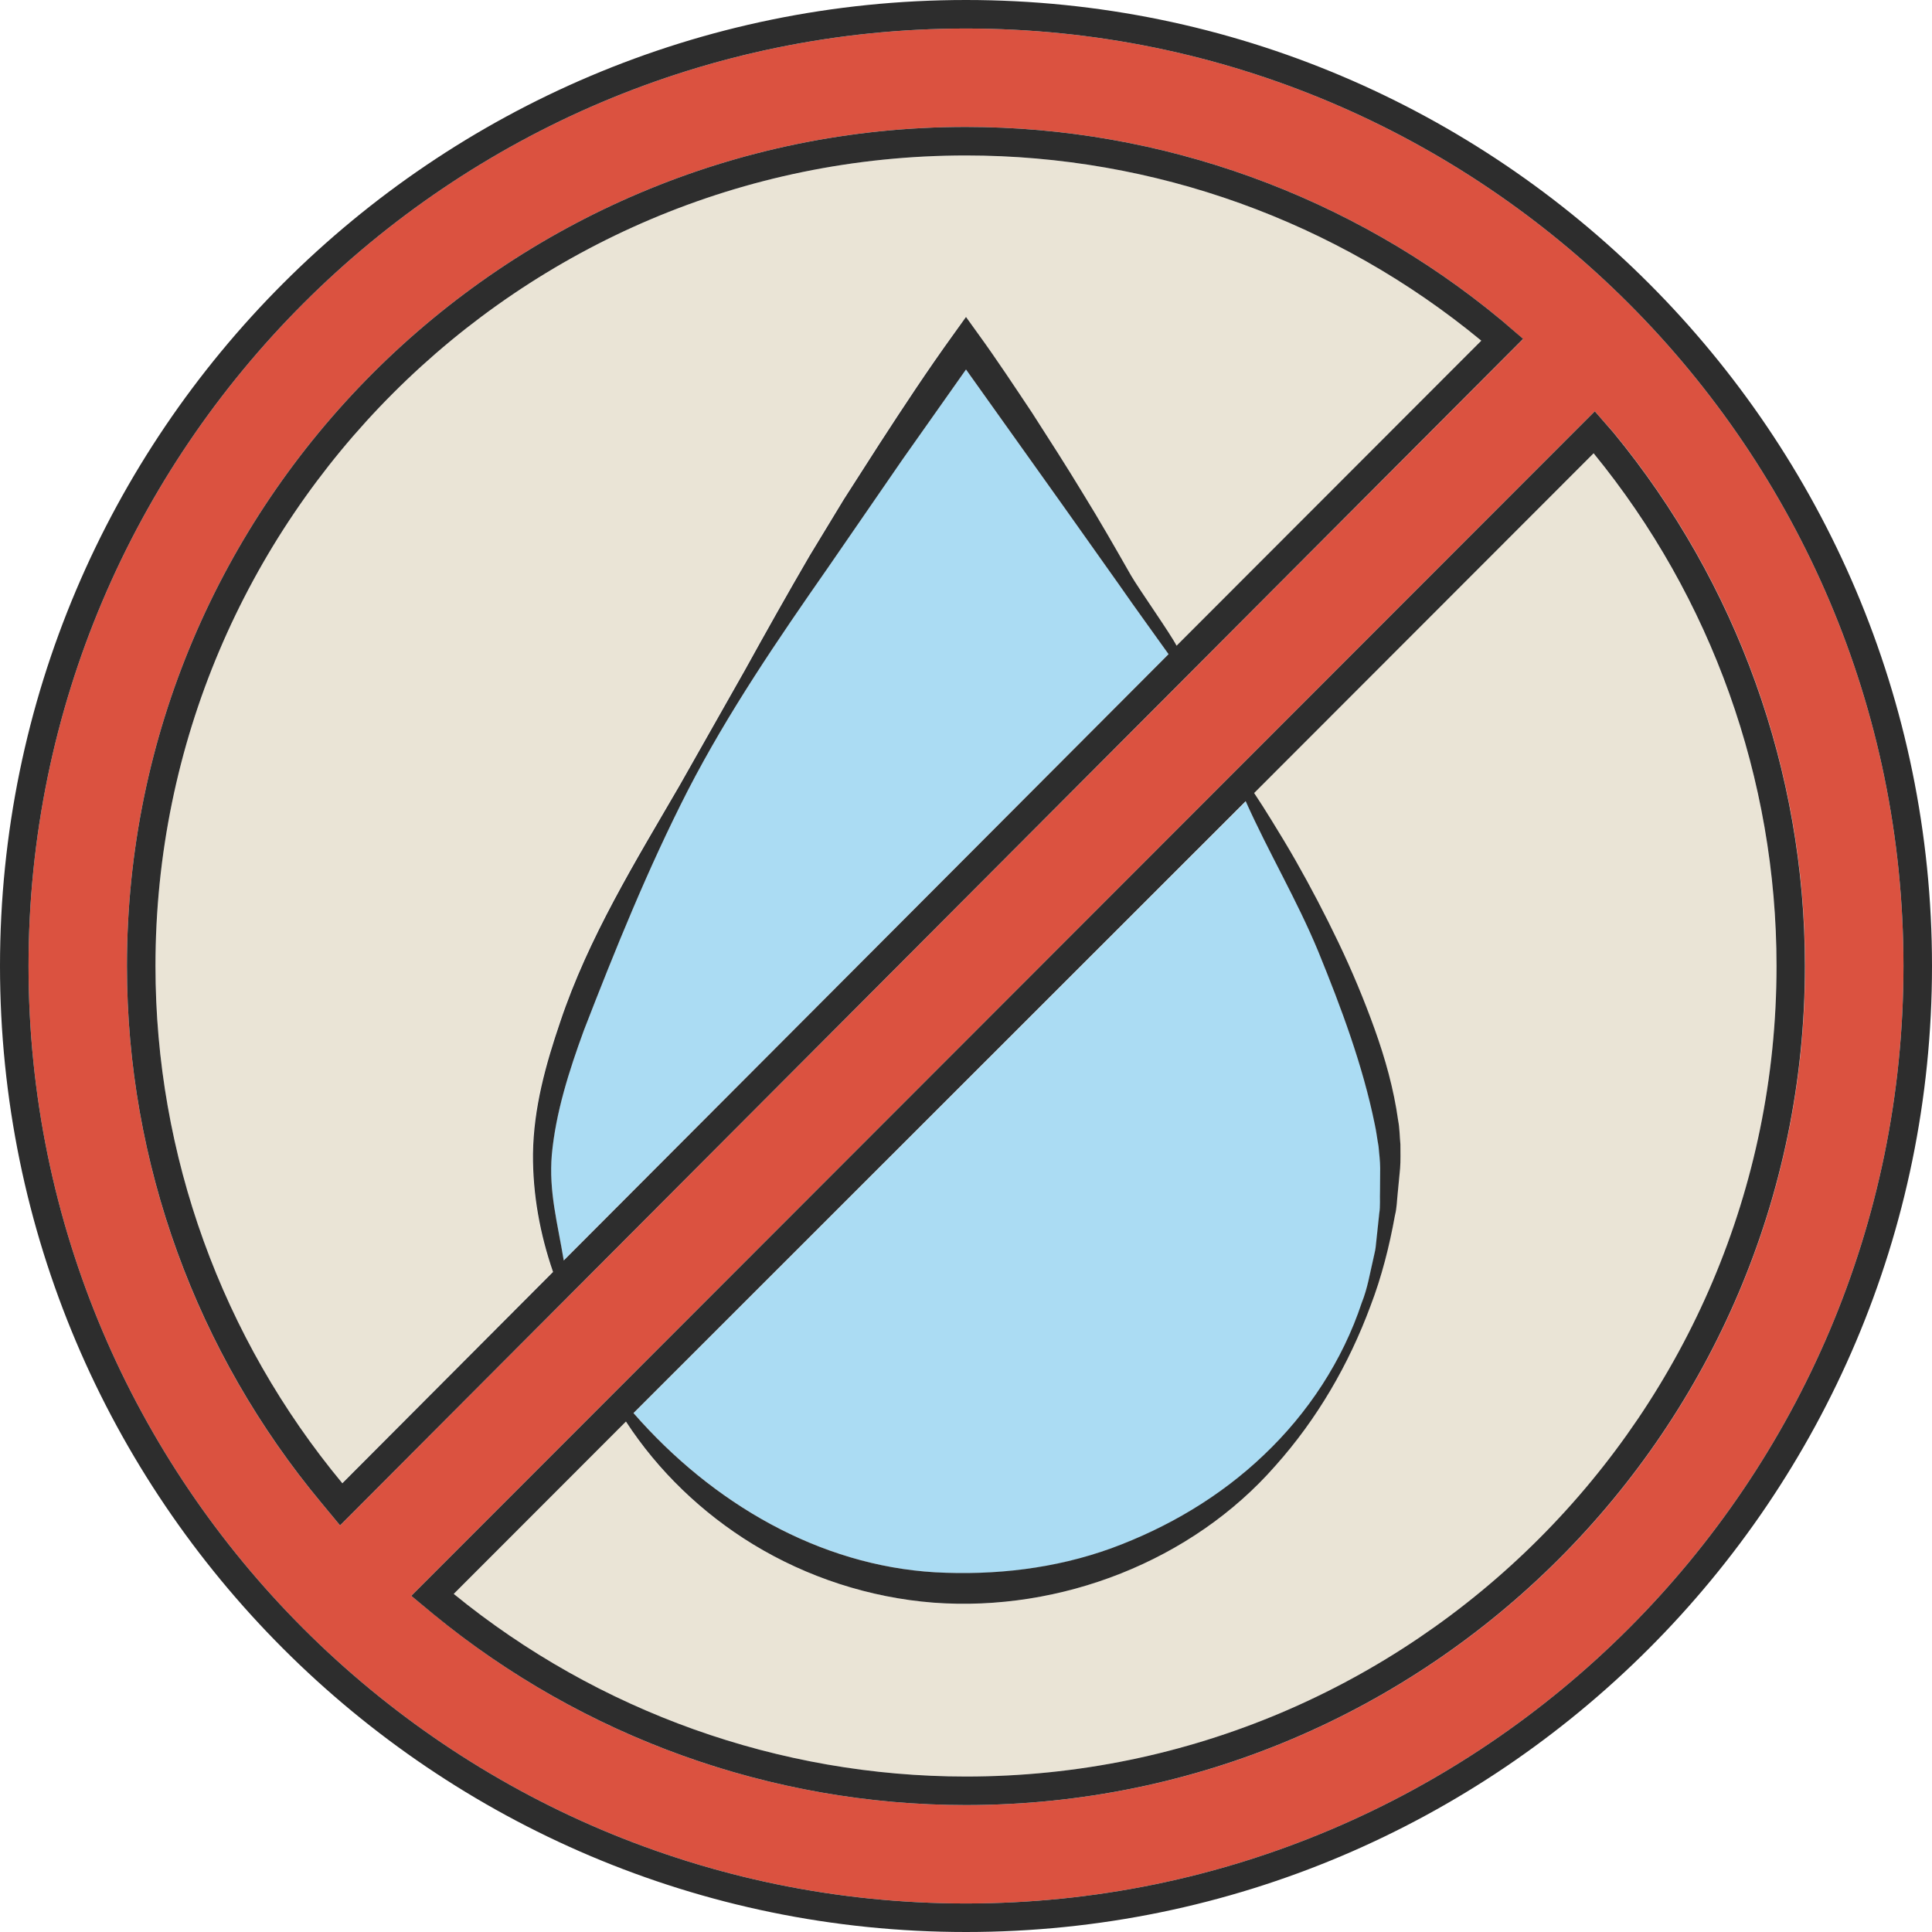<?xml version="1.0" encoding="utf-8"?>
<!-- Generator: Adobe Illustrator 24.1.2, SVG Export Plug-In . SVG Version: 6.00 Build 0)  -->
<svg version="1.1" id="Layer_1" xmlns="http://www.w3.org/2000/svg" xmlns:xlink="http://www.w3.org/1999/xlink" x="0px" y="0px"
	 viewBox="0 0 128 128" style="enable-background:new 0 0 128 128;" xml:space="preserve">
<style type="text/css">
	.st0{fill:#ABDCF3;}
	.st1{fill:#EAE4D6;}
	.st2{fill:#DB5240;}
	.st3{fill:#2D2D2D;}
</style>
<g>
	<path class="st0" d="M61.99,104.18c3.93,0.22,7.92-0.24,11.65-1.59c3.71-1.35,7.21-3.41,10.12-6.19c2.91-2.76,5.21-6.24,6.48-10.08
		c0.37-0.94,0.53-1.95,0.77-2.93c0.05-0.25,0.11-0.49,0.15-0.74l0.08-0.75l0.16-1.5c0.08-0.5,0.04-1,0.05-1.5l0.01-1.5
		c0-0.5-0.07-0.98-0.11-1.46c-0.09-0.49-0.14-0.97-0.25-1.45c-0.79-3.88-2.21-7.69-3.74-11.44c-1.42-3.44-3.27-6.54-4.81-9.96
		L41.98,93.63C47.21,99.62,54.29,103.72,61.99,104.18z"/>
	<path class="st0" d="M74.09,38.65l-3.63-5.12L64,24.48l-4.21,5.94l-4.94,7.17c-3.32,4.77-6.61,9.59-9.28,14.75
		c-2.65,5.18-4.83,10.58-6.9,15.92c-0.98,2.69-1.85,5.44-2.12,8.22c-0.2,2.45,0.38,4.52,0.79,7.02l40.08-40.17l-1.52-2.12
		C75.3,40.36,74.69,39.51,74.09,38.65z"/>
	<path class="st1" d="M10.3,64c0,12.53,4.39,24.64,12.36,34.26l13.96-14c-0.86-2.49-1.35-5.13-1.33-7.82
		c0.04-3.04,0.85-5.94,1.8-8.73c1.88-5.62,4.98-10.64,7.91-15.67l4.31-7.61c1.41-2.55,2.84-5.1,4.31-7.62l2.27-3.74l2.36-3.68
		c1.59-2.45,3.19-4.88,4.91-7.26L64,21l0.82,1.14c1.23,1.72,2.39,3.47,3.56,5.21c1.14,1.76,2.28,3.53,3.36,5.33
		c1.11,1.79,2.14,3.61,3.19,5.44c0.53,0.91,2.64,3.91,3.02,4.66l20.19-20.22C88.55,14.65,76.48,10.3,64,10.3
		C34.39,10.3,10.3,34.39,10.3,64z"/>
	<path class="st1" d="M83.08,52.54c0.39,0.6,0.78,1.19,1.15,1.8c0.54,0.87,1.07,1.75,1.58,2.64c1.02,1.78,1.97,3.61,2.86,5.47
		c0.89,1.86,1.69,3.76,2.39,5.72c0.7,1.95,1.27,3.97,1.56,6.06c0.1,0.52,0.1,1.06,0.15,1.58c0,0.53,0.03,1.08-0.02,1.6l-0.15,1.56
		c-0.06,0.52-0.07,1.04-0.19,1.55c-0.37,2.05-0.88,4.07-1.62,6c-1.43,3.87-3.54,7.49-6.31,10.6c-5.52,6.29-14.21,9.69-22.65,9.06
		c-4.22-0.33-8.35-1.68-11.94-3.86c-3.39-2.07-6.31-4.87-8.43-8.14L30.06,105.6c9.56,7.8,21.57,12.1,33.94,12.1
		c29.61,0,53.7-24.09,53.7-53.7c0-12.39-4.31-24.41-12.13-33.97L83.08,52.54z"/>
	<path class="st2" d="M64,1.89C29.75,1.89,1.89,29.75,1.89,64S29.75,126.11,64,126.11S126.11,98.25,126.11,64S98.25,1.89,64,1.89z
		 M21.32,99.6C12.99,89.63,8.41,77.03,8.41,64C8.41,33.35,33.35,8.41,64,8.41c12.97,0,25.53,4.55,35.48,12.81l1.43,1.24l-78.38,78.6
		L21.32,99.6z M64,119.59c-12.87,0-25.37-4.49-35.28-12.65l-1.47-1.21l78.41-78.48l1.26,1.43c8.17,9.92,12.67,22.43,12.67,35.32
		C119.59,94.65,94.65,119.59,64,119.59z"/>
	<path class="st3" d="M64,0C28.71,0,0,28.71,0,64s28.71,64,64,64s64-28.71,64-64S99.29,0,64,0z M64,126.11
		C29.75,126.11,1.89,98.25,1.89,64S29.75,1.89,64,1.89S126.11,29.75,126.11,64S98.25,126.11,64,126.11z"/>
	<path class="st3" d="M105.66,27.25l-78.41,78.48l1.46,1.21c9.92,8.15,22.41,12.65,35.28,12.65c30.65,0,55.59-24.94,55.59-55.59
		c0-12.89-4.5-25.39-12.67-35.32L105.66,27.25z M82.53,53.08c1.53,3.42,3.39,6.53,4.81,9.96c1.53,3.75,2.95,7.56,3.74,11.44
		c0.11,0.49,0.16,0.97,0.25,1.45c0.04,0.49,0.11,0.96,0.11,1.46l-0.01,1.5c-0.02,0.5,0.03,1.01-0.05,1.5l-0.16,1.5l-0.08,0.75
		c-0.03,0.25-0.1,0.49-0.15,0.74c-0.23,0.98-0.39,1.99-0.77,2.93c-1.27,3.84-3.57,7.32-6.48,10.08c-2.91,2.78-6.41,4.83-10.12,6.19
		c-3.73,1.35-7.72,1.8-11.65,1.59c-7.69-0.45-14.77-4.56-20-10.55L82.53,53.08z M117.7,64c0,29.61-24.09,53.7-53.7,53.7
		c-12.37,0-24.38-4.3-33.94-12.1l11.41-11.42c2.13,3.27,5.04,6.07,8.43,8.14c3.58,2.18,7.71,3.53,11.94,3.86
		c8.44,0.63,17.14-2.77,22.65-9.06c2.78-3.11,4.88-6.74,6.31-10.6c0.74-1.93,1.25-3.95,1.62-6c0.13-0.51,0.13-1.03,0.19-1.55
		l0.15-1.56c0.04-0.52,0.02-1.07,0.02-1.6c-0.05-0.53-0.05-1.07-0.15-1.58c-0.29-2.09-0.86-4.11-1.56-6.06
		c-0.7-1.95-1.5-3.86-2.39-5.72c-0.89-1.86-1.84-3.68-2.86-5.47c-0.51-0.89-1.04-1.77-1.58-2.64c-0.37-0.61-0.76-1.21-1.15-1.8
		l22.49-22.51C113.4,39.59,117.7,51.61,117.7,64z"/>
	<path class="st3" d="M99.48,21.22C89.53,12.96,76.97,8.41,64,8.41C33.35,8.41,8.41,33.35,8.41,64c0,13.03,4.59,25.63,12.91,35.6
		l1.21,1.46l78.38-78.61L99.48,21.22z M37.35,83.51c-0.41-2.49-1-4.56-0.79-7.02c0.26-2.78,1.14-5.54,2.12-8.22
		c2.07-5.34,4.25-10.74,6.9-15.92c2.67-5.17,5.96-9.99,9.28-14.75l4.94-7.17L64,24.48l6.45,9.05l3.63,5.12
		c0.6,0.86,1.2,1.71,1.82,2.57l1.52,2.12L37.35,83.51z M77.95,42.78c-0.38-0.76-2.5-3.76-3.02-4.66c-1.04-1.82-2.08-3.65-3.19-5.44
		c-1.09-1.8-2.22-3.56-3.36-5.33c-1.17-1.75-2.32-3.5-3.56-5.21L64,21l-0.82,1.14c-1.72,2.38-3.32,4.81-4.91,7.26l-2.36,3.68
		l-2.27,3.74c-1.47,2.52-2.9,5.07-4.31,7.62l-4.31,7.61c-2.92,5.03-6.03,10.05-7.91,15.67c-0.95,2.79-1.76,5.68-1.8,8.73
		c-0.02,2.69,0.47,5.33,1.33,7.82l-13.96,14C14.69,88.64,10.3,76.53,10.3,64c0-29.61,24.09-53.7,53.7-53.7
		c12.48,0,24.55,4.35,34.14,12.27L77.95,42.78z"/>
</g>
</svg>
